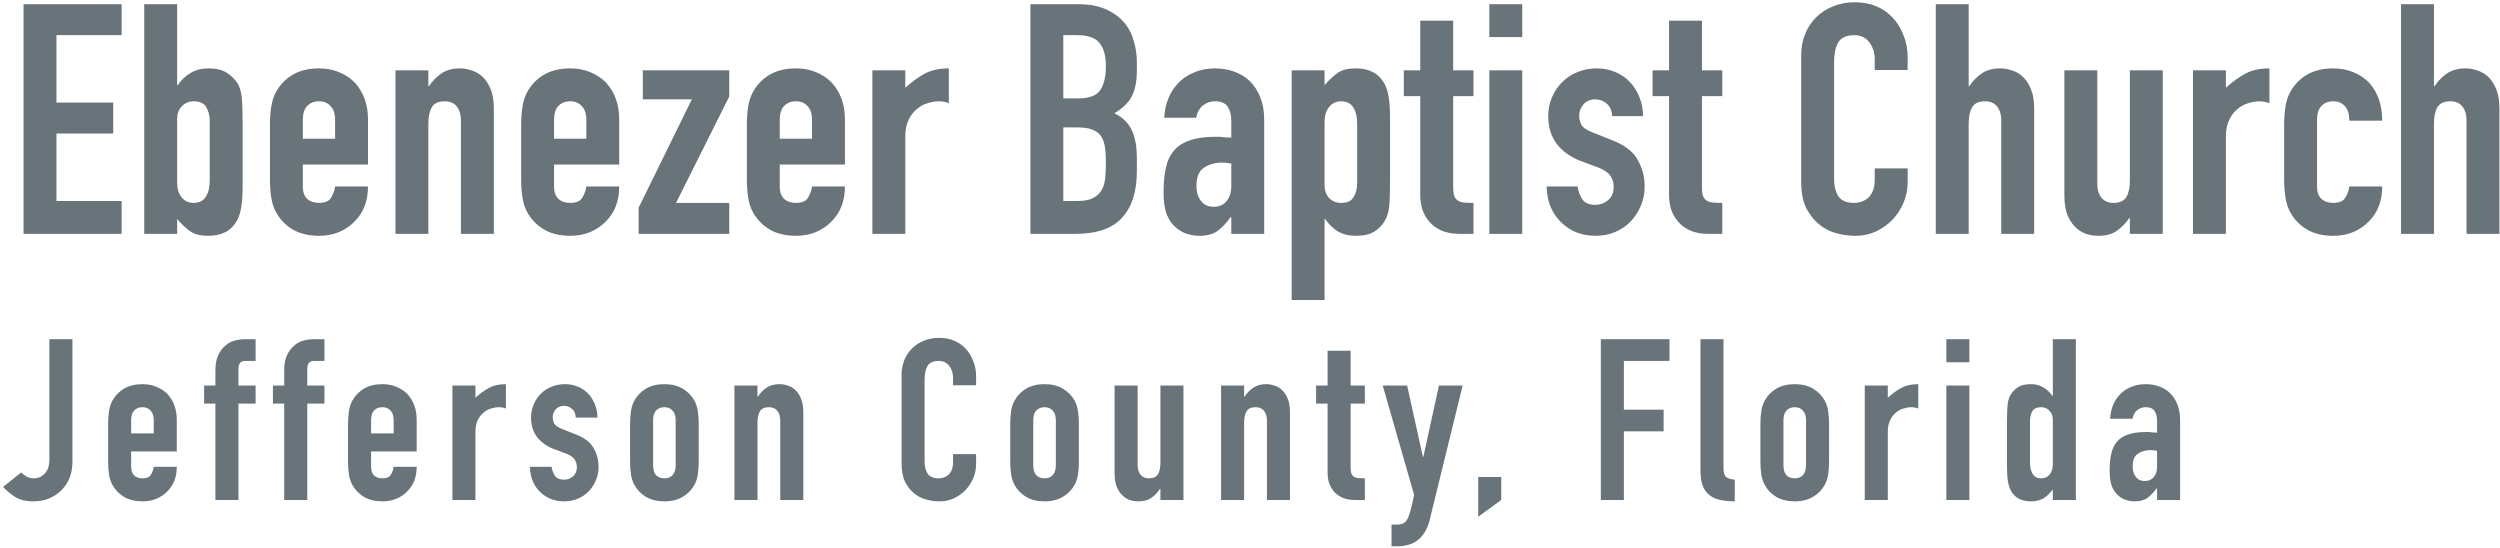 <svg width="310" height="68" viewBox="0 0 310 68" version="1.1" xmlns="http://www.w3.org/2000/svg" xmlns:xlink="http://www.w3.org/1999/xlink">
<title>Ebenezer Baptist Church</title>
<g id="Canvas" transform="translate(622 490)">
<g id="Group 2">
<g id="Ebenezer Baptist Church">
<use xlink:href="#path0_fill" transform="translate(-621 -489)" fill="#68737A"/>
</g>
<g id="Jefferson County, Florida">
<use xlink:href="#path1_fill" transform="translate(-621 -448)" fill="#68737A"/>
</g>
</g>
</g>
<defs>
<path id="path0_fill" d="M 1.92 28L 1.92 -0.48L 14.08 -0.48L 14.08 3.36L 6 3.36L 6 11.72L 13.04 11.72L 13.04 15.56L 6 15.56L 6 23.92L 14.08 23.92L 14.08 28L 1.92 28ZM 16.885 28L 16.885 -0.48L 20.965 -0.48L 20.965 9.56L 21.045 9.56C 21.498 8.893 22.031 8.387 22.645 8.04C 23.285 7.667 24.005 7.48 24.805 7.48C 25.791 7.48 26.551 7.653 27.085 8C 27.645 8.347 28.098 8.787 28.445 9.32C 28.711 9.747 28.885 10.307 28.965 11C 29.045 11.693 29.085 12.773 29.085 14.24L 29.085 21.96C 29.085 23.08 29.031 23.973 28.925 24.64C 28.818 25.307 28.645 25.867 28.405 26.32C 27.711 27.6 26.525 28.24 24.845 28.24C 23.831 28.24 23.058 28.04 22.525 27.64C 21.991 27.24 21.471 26.747 20.965 26.16L 20.965 28L 16.885 28ZM 25.005 13.96C 25.005 13.32 24.858 12.76 24.565 12.28C 24.298 11.8 23.778 11.56 23.005 11.56C 22.418 11.56 21.925 11.773 21.525 12.2C 21.151 12.6 20.965 13.12 20.965 13.76L 20.965 21.64C 20.965 22.387 21.151 23 21.525 23.48C 21.898 23.933 22.391 24.16 23.005 24.16C 23.698 24.16 24.205 23.907 24.525 23.4C 24.845 22.893 25.005 22.227 25.005 21.4L 25.005 13.96ZM 44.632 19.4L 36.552 19.4L 36.552 22.16C 36.552 22.8 36.725 23.293 37.072 23.64C 37.445 23.987 37.938 24.16 38.552 24.16C 39.325 24.16 39.832 23.933 40.072 23.48C 40.338 23.027 40.498 22.573 40.552 22.12L 44.632 22.12C 44.632 23.907 44.085 25.347 42.992 26.44C 42.458 27 41.818 27.44 41.072 27.76C 40.325 28.08 39.485 28.24 38.552 28.24C 37.272 28.24 36.178 27.973 35.272 27.44C 34.392 26.907 33.712 26.2 33.232 25.32C 32.938 24.787 32.738 24.173 32.632 23.48C 32.525 22.787 32.472 22.027 32.472 21.2L 32.472 14.52C 32.472 13.693 32.525 12.933 32.632 12.24C 32.738 11.547 32.938 10.933 33.232 10.4C 33.712 9.52 34.392 8.813 35.272 8.28C 36.178 7.747 37.272 7.48 38.552 7.48C 39.485 7.48 40.325 7.64 41.072 7.96C 41.845 8.28 42.498 8.72 43.032 9.28C 44.098 10.48 44.632 11.987 44.632 13.8L 44.632 19.4ZM 36.552 16.2L 40.552 16.2L 40.552 13.88C 40.552 13.107 40.365 12.533 39.992 12.16C 39.645 11.76 39.165 11.56 38.552 11.56C 37.938 11.56 37.445 11.76 37.072 12.16C 36.725 12.533 36.552 13.107 36.552 13.88L 36.552 16.2ZM 48.036 28L 48.036 7.72L 52.116 7.72L 52.116 9.68L 52.196 9.68C 52.623 9.04 53.13 8.52 53.716 8.12C 54.33 7.693 55.103 7.48 56.036 7.48C 56.543 7.48 57.05 7.573 57.556 7.76C 58.063 7.92 58.516 8.2 58.916 8.6C 59.316 9 59.636 9.52 59.876 10.16C 60.116 10.773 60.236 11.533 60.236 12.44L 60.236 28L 56.156 28L 56.156 13.96C 56.156 13.213 55.983 12.627 55.636 12.2C 55.29 11.773 54.796 11.56 54.156 11.56C 53.383 11.56 52.85 11.8 52.556 12.28C 52.263 12.76 52.116 13.453 52.116 14.36L 52.116 28L 48.036 28ZM 75.783 19.4L 67.703 19.4L 67.703 22.16C 67.703 22.8 67.876 23.293 68.223 23.64C 68.597 23.987 69.09 24.16 69.703 24.16C 70.477 24.16 70.983 23.933 71.223 23.48C 71.49 23.027 71.65 22.573 71.703 22.12L 75.783 22.12C 75.783 23.907 75.237 25.347 74.143 26.44C 73.61 27 72.97 27.44 72.223 27.76C 71.477 28.08 70.636 28.24 69.703 28.24C 68.423 28.24 67.33 27.973 66.423 27.44C 65.543 26.907 64.863 26.2 64.383 25.32C 64.09 24.787 63.89 24.173 63.783 23.48C 63.676 22.787 63.623 22.027 63.623 21.2L 63.623 14.52C 63.623 13.693 63.676 12.933 63.783 12.24C 63.89 11.547 64.09 10.933 64.383 10.4C 64.863 9.52 65.543 8.813 66.423 8.28C 67.33 7.747 68.423 7.48 69.703 7.48C 70.636 7.48 71.477 7.64 72.223 7.96C 72.996 8.28 73.65 8.72 74.183 9.28C 75.25 10.48 75.783 11.987 75.783 13.8L 75.783 19.4ZM 67.703 16.2L 71.703 16.2L 71.703 13.88C 71.703 13.107 71.516 12.533 71.143 12.16C 70.796 11.76 70.317 11.56 69.703 11.56C 69.09 11.56 68.597 11.76 68.223 12.16C 67.876 12.533 67.703 13.107 67.703 13.88L 67.703 16.2ZM 78.188 28L 78.188 24.76L 84.788 11.32L 78.708 11.32L 78.708 7.72L 89.428 7.72L 89.428 10.96L 82.828 24.16L 89.428 24.16L 89.428 28L 78.188 28ZM 103.771 19.4L 95.691 19.4L 95.691 22.16C 95.691 22.8 95.864 23.293 96.211 23.64C 96.584 23.987 97.077 24.16 97.691 24.16C 98.464 24.16 98.971 23.933 99.211 23.48C 99.477 23.027 99.637 22.573 99.691 22.12L 103.771 22.12C 103.771 23.907 103.224 25.347 102.131 26.44C 101.597 27 100.957 27.44 100.211 27.76C 99.464 28.08 98.624 28.24 97.691 28.24C 96.411 28.24 95.317 27.973 94.411 27.44C 93.531 26.907 92.851 26.2 92.371 25.32C 92.077 24.787 91.877 24.173 91.771 23.48C 91.664 22.787 91.611 22.027 91.611 21.2L 91.611 14.52C 91.611 13.693 91.664 12.933 91.771 12.24C 91.877 11.547 92.077 10.933 92.371 10.4C 92.851 9.52 93.531 8.813 94.411 8.28C 95.317 7.747 96.411 7.48 97.691 7.48C 98.624 7.48 99.464 7.64 100.211 7.96C 100.984 8.28 101.637 8.72 102.171 9.28C 103.237 10.48 103.771 11.987 103.771 13.8L 103.771 19.4ZM 95.691 16.2L 99.691 16.2L 99.691 13.88C 99.691 13.107 99.504 12.533 99.131 12.16C 98.784 11.76 98.304 11.56 97.691 11.56C 97.077 11.56 96.584 11.76 96.211 12.16C 95.864 12.533 95.691 13.107 95.691 13.88L 95.691 16.2ZM 107.175 28L 107.175 7.72L 111.255 7.72L 111.255 9.88C 112.082 9.133 112.895 8.547 113.695 8.12C 114.495 7.693 115.482 7.48 116.655 7.48L 116.655 11.8C 116.255 11.64 115.842 11.56 115.415 11.56C 114.989 11.56 114.522 11.64 114.015 11.8C 113.535 11.933 113.095 12.173 112.695 12.52C 112.269 12.867 111.922 13.32 111.655 13.88C 111.389 14.44 111.255 15.133 111.255 15.96L 111.255 28L 107.175 28ZM 126.77 28L 126.77 -0.48L 132.73 -0.48C 134.037 -0.48 135.143 -0.28 136.05 0.12C 136.983 0.52 137.743 1.053 138.33 1.72C 138.917 2.387 139.33 3.16 139.57 4.04C 139.837 4.893 139.97 5.787 139.97 6.72L 139.97 7.76C 139.97 8.533 139.903 9.187 139.77 9.72C 139.663 10.253 139.49 10.72 139.25 11.12C 138.797 11.867 138.103 12.507 137.17 13.04C 138.13 13.493 138.837 14.16 139.29 15.04C 139.743 15.92 139.97 17.12 139.97 18.64L 139.97 20.24C 139.97 22.747 139.357 24.667 138.13 26C 136.93 27.333 134.997 28 132.33 28L 126.77 28ZM 130.85 14.8L 130.85 23.92L 132.61 23.92C 133.437 23.92 134.077 23.8 134.53 23.56C 135.01 23.32 135.37 22.987 135.61 22.56C 135.85 22.133 135.997 21.627 136.05 21.04C 136.103 20.453 136.13 19.813 136.13 19.12C 136.13 18.4 136.09 17.773 136.01 17.24C 135.93 16.707 135.77 16.253 135.53 15.88C 135.263 15.507 134.903 15.24 134.45 15.08C 133.997 14.893 133.397 14.8 132.65 14.8L 130.85 14.8ZM 130.85 3.36L 130.85 11.2L 132.69 11.2C 134.05 11.2 134.957 10.867 135.41 10.2C 135.89 9.507 136.13 8.507 136.13 7.2C 136.13 5.92 135.863 4.96 135.33 4.32C 134.823 3.68 133.89 3.36 132.53 3.36L 130.85 3.36ZM 151.681 28L 151.681 25.92L 151.601 25.92C 151.068 26.667 150.521 27.24 149.961 27.64C 149.428 28.04 148.668 28.24 147.681 28.24C 147.201 28.24 146.708 28.16 146.201 28C 145.721 27.867 145.255 27.6 144.801 27.2C 144.348 26.827 143.975 26.293 143.681 25.6C 143.415 24.88 143.281 23.96 143.281 22.84C 143.281 21.693 143.375 20.693 143.561 19.84C 143.748 18.96 144.095 18.227 144.601 17.64C 145.081 17.08 145.735 16.667 146.561 16.4C 147.388 16.107 148.441 15.96 149.721 15.96C 149.855 15.96 150.001 15.96 150.161 15.96C 150.321 15.96 150.468 15.973 150.601 16C 150.735 16.027 150.895 16.04 151.081 16.04C 151.268 16.04 151.468 16.053 151.681 16.08L 151.681 13.96C 151.681 13.267 151.535 12.693 151.241 12.24C 150.948 11.787 150.415 11.56 149.641 11.56C 149.108 11.56 148.615 11.733 148.161 12.08C 147.735 12.427 147.455 12.933 147.321 13.6L 143.361 13.6C 143.468 11.787 144.081 10.32 145.201 9.2C 145.735 8.667 146.375 8.253 147.121 7.96C 147.868 7.64 148.708 7.48 149.641 7.48C 150.495 7.48 151.295 7.613 152.041 7.88C 152.788 8.147 153.441 8.547 154.001 9.08C 154.535 9.613 154.961 10.28 155.281 11.08C 155.601 11.88 155.761 12.813 155.761 13.88L 155.761 28L 151.681 28ZM 151.681 19.28C 151.228 19.2 150.855 19.16 150.561 19.16C 149.681 19.16 148.921 19.373 148.281 19.8C 147.668 20.2 147.361 20.947 147.361 22.04C 147.361 22.813 147.548 23.44 147.921 23.92C 148.295 24.4 148.815 24.64 149.481 24.64C 150.175 24.64 150.708 24.413 151.081 23.96C 151.481 23.507 151.681 22.867 151.681 22.04L 151.681 19.28ZM 159.166 36.2L 159.166 7.72L 163.246 7.72L 163.246 9.56C 163.753 8.973 164.273 8.48 164.806 8.08C 165.339 7.68 166.113 7.48 167.126 7.48C 168.806 7.48 169.993 8.12 170.686 9.4C 170.926 9.853 171.099 10.413 171.206 11.08C 171.313 11.747 171.366 12.64 171.366 13.76L 171.366 21.48C 171.366 22.973 171.326 24.053 171.246 24.72C 171.086 26.053 170.473 27.053 169.406 27.72C 168.873 28.067 168.099 28.24 167.086 28.24C 166.286 28.24 165.566 28.067 164.926 27.72C 164.313 27.347 163.779 26.827 163.326 26.16L 163.246 26.16L 163.246 36.2L 159.166 36.2ZM 167.286 14.32C 167.286 13.493 167.126 12.827 166.806 12.32C 166.486 11.813 165.979 11.56 165.286 11.56C 164.673 11.56 164.179 11.8 163.806 12.28C 163.433 12.733 163.246 13.333 163.246 14.08L 163.246 21.96C 163.246 22.6 163.433 23.133 163.806 23.56C 164.206 23.96 164.699 24.16 165.286 24.16C 166.059 24.16 166.579 23.92 166.846 23.44C 167.139 22.96 167.286 22.4 167.286 21.76L 167.286 14.32ZM 175.113 7.72L 175.113 1.56L 179.193 1.56L 179.193 7.72L 181.713 7.72L 181.713 10.92L 179.193 10.92L 179.193 22.16C 179.193 22.64 179.233 23.013 179.313 23.28C 179.419 23.547 179.579 23.747 179.793 23.88C 180.006 24.013 180.259 24.093 180.553 24.12C 180.873 24.147 181.259 24.16 181.713 24.16L 181.713 28L 180.033 28C 179.099 28 178.313 27.853 177.673 27.56C 177.059 27.267 176.566 26.893 176.193 26.44C 175.819 25.987 175.539 25.48 175.353 24.92C 175.193 24.333 175.113 23.773 175.113 23.24L 175.113 10.92L 173.073 10.92L 173.073 7.72L 175.113 7.72ZM 183.677 28L 183.677 7.72L 187.757 7.72L 187.757 28L 183.677 28ZM 183.677 3.6L 183.677 -0.48L 187.757 -0.48L 187.757 3.6L 183.677 3.6ZM 198.899 13.4C 198.872 12.707 198.645 12.187 198.219 11.84C 197.819 11.493 197.352 11.32 196.819 11.32C 196.179 11.32 195.685 11.533 195.339 11.96C 194.992 12.36 194.819 12.827 194.819 13.36C 194.819 13.733 194.912 14.107 195.099 14.48C 195.285 14.827 195.765 15.147 196.539 15.44L 198.939 16.4C 200.459 16.987 201.499 17.787 202.059 18.8C 202.645 19.813 202.939 20.92 202.939 22.12C 202.939 22.973 202.779 23.773 202.459 24.52C 202.165 25.24 201.752 25.88 201.219 26.44C 200.685 27 200.045 27.44 199.299 27.76C 198.552 28.08 197.739 28.24 196.859 28.24C 195.205 28.24 193.819 27.72 192.699 26.68C 192.139 26.173 191.685 25.547 191.339 24.8C 190.992 24.027 190.805 23.133 190.779 22.12L 194.619 22.12C 194.699 22.68 194.885 23.2 195.179 23.68C 195.499 24.16 196.045 24.4 196.819 24.4C 197.405 24.4 197.925 24.213 198.379 23.84C 198.859 23.44 199.099 22.893 199.099 22.2C 199.099 21.64 198.952 21.16 198.659 20.76C 198.365 20.36 197.832 20.013 197.059 19.72L 195.099 19C 193.819 18.52 192.805 17.813 192.059 16.88C 191.339 15.92 190.979 14.76 190.979 13.4C 190.979 12.547 191.139 11.76 191.459 11.04C 191.779 10.293 192.219 9.653 192.779 9.12C 193.312 8.587 193.939 8.187 194.659 7.92C 195.379 7.627 196.152 7.48 196.979 7.48C 197.805 7.48 198.565 7.627 199.259 7.92C 199.979 8.213 200.592 8.627 201.099 9.16C 201.605 9.693 202.005 10.333 202.299 11.08C 202.592 11.8 202.739 12.573 202.739 13.4L 198.899 13.4ZM 205.961 7.72L 205.961 1.56L 210.041 1.56L 210.041 7.72L 212.561 7.72L 212.561 10.92L 210.041 10.92L 210.041 22.16C 210.041 22.64 210.081 23.013 210.161 23.28C 210.268 23.547 210.428 23.747 210.641 23.88C 210.855 24.013 211.108 24.093 211.401 24.12C 211.721 24.147 212.108 24.16 212.561 24.16L 212.561 28L 210.881 28C 209.948 28 209.161 27.853 208.521 27.56C 207.908 27.267 207.415 26.893 207.041 26.44C 206.668 25.987 206.388 25.48 206.201 24.92C 206.041 24.333 205.961 23.773 205.961 23.24L 205.961 10.92L 203.921 10.92L 203.921 7.72L 205.961 7.72ZM 235.547 19.88L 235.547 21.64C 235.547 22.52 235.374 23.36 235.027 24.16C 234.707 24.933 234.254 25.627 233.667 26.24C 233.081 26.853 232.387 27.347 231.587 27.72C 230.814 28.067 229.974 28.24 229.067 28.24C 228.294 28.24 227.507 28.133 226.707 27.92C 225.907 27.707 225.187 27.333 224.547 26.8C 223.907 26.267 223.374 25.587 222.947 24.76C 222.547 23.907 222.347 22.827 222.347 21.52L 222.347 5.84C 222.347 4.907 222.507 4.04 222.827 3.24C 223.147 2.44 223.601 1.747 224.187 1.16C 224.774 0.573 225.467 0.12 226.267 -0.2C 227.094 -0.547 228.001 -0.72 228.987 -0.72C 230.907 -0.72 232.467 -0.093 233.667 1.16C 234.254 1.773 234.707 2.507 235.027 3.36C 235.374 4.187 235.547 5.093 235.547 6.08L 235.547 7.68L 231.467 7.68L 231.467 6.32C 231.467 5.52 231.241 4.827 230.787 4.24C 230.334 3.653 229.721 3.36 228.947 3.36C 227.934 3.36 227.254 3.68 226.907 4.32C 226.587 4.933 226.427 5.72 226.427 6.68L 226.427 21.24C 226.427 22.067 226.601 22.76 226.947 23.32C 227.321 23.88 227.974 24.16 228.907 24.16C 229.174 24.16 229.454 24.12 229.747 24.04C 230.067 23.933 230.361 23.773 230.627 23.56C 230.867 23.347 231.067 23.053 231.227 22.68C 231.387 22.307 231.467 21.84 231.467 21.28L 231.467 19.88L 235.547 19.88ZM 239.036 28L 239.036 -0.48L 243.116 -0.48L 243.116 9.68L 243.196 9.68C 243.623 9.04 244.13 8.52 244.716 8.12C 245.33 7.693 246.103 7.48 247.036 7.48C 247.543 7.48 248.05 7.573 248.556 7.76C 249.063 7.92 249.516 8.2 249.916 8.6C 250.316 9 250.636 9.52 250.876 10.16C 251.116 10.773 251.236 11.533 251.236 12.44L 251.236 28L 247.156 28L 247.156 13.96C 247.156 13.213 246.983 12.627 246.636 12.2C 246.29 11.773 245.796 11.56 245.156 11.56C 244.383 11.56 243.85 11.8 243.556 12.28C 243.263 12.76 243.116 13.453 243.116 14.36L 243.116 28L 239.036 28ZM 267.183 7.72L 267.183 28L 263.103 28L 263.103 26.04L 263.023 26.04C 262.596 26.68 262.076 27.213 261.463 27.64C 260.876 28.04 260.116 28.24 259.183 28.24C 258.676 28.24 258.17 28.16 257.663 28C 257.156 27.813 256.703 27.52 256.303 27.12C 255.903 26.72 255.583 26.213 255.343 25.6C 255.103 24.96 254.983 24.187 254.983 23.28L 254.983 7.72L 259.063 7.72L 259.063 21.76C 259.063 22.507 259.236 23.093 259.583 23.52C 259.93 23.947 260.423 24.16 261.063 24.16C 261.836 24.16 262.37 23.92 262.663 23.44C 262.956 22.96 263.103 22.267 263.103 21.36L 263.103 7.72L 267.183 7.72ZM 270.93 28L 270.93 7.72L 275.01 7.72L 275.01 9.88C 275.837 9.133 276.65 8.547 277.45 8.12C 278.25 7.693 279.237 7.48 280.41 7.48L 280.41 11.8C 280.01 11.64 279.597 11.56 279.17 11.56C 278.743 11.56 278.277 11.64 277.77 11.8C 277.29 11.933 276.85 12.173 276.45 12.52C 276.023 12.867 275.677 13.32 275.41 13.88C 275.143 14.44 275.01 15.133 275.01 15.96L 275.01 28L 270.93 28ZM 286.314 22.16C 286.314 22.8 286.487 23.293 286.834 23.64C 287.207 23.987 287.701 24.16 288.314 24.16C 289.087 24.16 289.594 23.933 289.834 23.48C 290.101 23.027 290.261 22.573 290.314 22.12L 294.394 22.12C 294.394 23.907 293.847 25.347 292.754 26.44C 292.221 27 291.581 27.44 290.834 27.76C 290.087 28.08 289.247 28.24 288.314 28.24C 287.034 28.24 285.941 27.973 285.034 27.44C 284.154 26.907 283.474 26.2 282.994 25.32C 282.701 24.787 282.501 24.173 282.394 23.48C 282.287 22.787 282.234 22.027 282.234 21.2L 282.234 14.52C 282.234 13.693 282.287 12.933 282.394 12.24C 282.501 11.547 282.701 10.933 282.994 10.4C 283.474 9.52 284.154 8.813 285.034 8.28C 285.941 7.747 287.034 7.48 288.314 7.48C 289.247 7.48 290.087 7.64 290.834 7.96C 291.607 8.28 292.261 8.72 292.794 9.28C 293.861 10.48 294.394 12.04 294.394 13.96L 290.314 13.96C 290.314 13.133 290.127 12.533 289.754 12.16C 289.407 11.76 288.927 11.56 288.314 11.56C 287.701 11.56 287.207 11.76 286.834 12.16C 286.487 12.533 286.314 13.107 286.314 13.88L 286.314 22.16ZM 296.73 28L 296.73 -0.48L 300.81 -0.48L 300.81 9.68L 300.89 9.68C 301.317 9.04 301.823 8.52 302.41 8.12C 303.023 7.693 303.797 7.48 304.73 7.48C 305.237 7.48 305.743 7.573 306.25 7.76C 306.757 7.92 307.21 8.2 307.61 8.6C 308.01 9 308.33 9.52 308.57 10.16C 308.81 10.773 308.93 11.533 308.93 12.44L 308.93 28L 304.85 28L 304.85 13.96C 304.85 13.213 304.677 12.627 304.33 12.2C 303.983 11.773 303.49 11.56 302.85 11.56C 302.077 11.56 301.543 11.8 301.25 12.28C 300.957 12.76 300.81 13.453 300.81 14.36L 300.81 28L 296.73 28Z"/>
<path id="path1_fill" d="M 7.98 0.064L 7.98 15.296C 7.98 16.659 7.551 17.797 6.692 18.712C 6.263 19.16 5.749 19.515 5.152 19.776C 4.573 20.037 3.892 20.168 3.108 20.168C 2.193 20.168 1.428 19.972 0.812 19.58C 0.215 19.169 -0.261 18.768 -0.616 18.376L 1.624 16.584C 1.829 16.789 2.063 16.967 2.324 17.116C 2.604 17.247 2.893 17.312 3.192 17.312C 3.36 17.312 3.556 17.284 3.78 17.228C 4.004 17.153 4.219 17.023 4.424 16.836C 4.629 16.668 4.797 16.435 4.928 16.136C 5.059 15.819 5.124 15.408 5.124 14.904L 5.124 0.064L 7.98 0.064ZM 20.92 13.98L 15.264 13.98L 15.264 15.912C 15.264 16.36 15.386 16.705 15.628 16.948C 15.889 17.191 16.235 17.312 16.664 17.312C 17.206 17.312 17.56 17.153 17.728 16.836C 17.915 16.519 18.027 16.201 18.064 15.884L 20.92 15.884C 20.92 17.135 20.538 18.143 19.772 18.908C 19.399 19.3 18.951 19.608 18.428 19.832C 17.905 20.056 17.317 20.168 16.664 20.168C 15.768 20.168 15.003 19.981 14.368 19.608C 13.752 19.235 13.276 18.74 12.94 18.124C 12.735 17.751 12.595 17.321 12.52 16.836C 12.445 16.351 12.408 15.819 12.408 15.24L 12.408 10.564C 12.408 9.985 12.445 9.453 12.52 8.968C 12.595 8.483 12.735 8.053 12.94 7.68C 13.276 7.064 13.752 6.569 14.368 6.196C 15.003 5.823 15.768 5.636 16.664 5.636C 17.317 5.636 17.905 5.748 18.428 5.972C 18.97 6.196 19.427 6.504 19.8 6.896C 20.547 7.736 20.92 8.791 20.92 10.06L 20.92 13.98ZM 15.264 11.74L 18.064 11.74L 18.064 10.116C 18.064 9.575 17.933 9.173 17.672 8.912C 17.43 8.632 17.093 8.492 16.664 8.492C 16.235 8.492 15.889 8.632 15.628 8.912C 15.386 9.173 15.264 9.575 15.264 10.116L 15.264 11.74ZM 25.711 20L 25.711 8.044L 24.311 8.044L 24.311 5.804L 25.711 5.804L 25.711 3.872C 25.711 3.181 25.814 2.603 26.019 2.136C 26.225 1.651 26.505 1.249 26.859 0.932C 27.195 0.615 27.578 0.391 28.007 0.26C 28.455 0.129 28.913 0.064 29.379 0.064L 30.695 0.064L 30.695 2.752L 29.407 2.752C 28.847 2.752 28.567 3.079 28.567 3.732L 28.567 5.804L 30.695 5.804L 30.695 8.044L 28.567 8.044L 28.567 20L 25.711 20ZM 34.242 20L 34.242 8.044L 32.843 8.044L 32.843 5.804L 34.242 5.804L 34.242 3.872C 34.242 3.181 34.345 2.603 34.55 2.136C 34.756 1.651 35.036 1.249 35.391 0.932C 35.727 0.615 36.109 0.391 36.538 0.26C 36.986 0.129 37.444 0.064 37.91 0.064L 39.227 0.064L 39.227 2.752L 37.938 2.752C 37.379 2.752 37.099 3.079 37.099 3.732L 37.099 5.804L 39.227 5.804L 39.227 8.044L 37.099 8.044L 37.099 20L 34.242 20ZM 50.669 13.98L 45.014 13.98L 45.014 15.912C 45.014 16.36 45.135 16.705 45.377 16.948C 45.639 17.191 45.984 17.312 46.413 17.312C 46.955 17.312 47.309 17.153 47.477 16.836C 47.664 16.519 47.776 16.201 47.813 15.884L 50.669 15.884C 50.669 17.135 50.287 18.143 49.522 18.908C 49.148 19.3 48.7 19.608 48.178 19.832C 47.655 20.056 47.067 20.168 46.413 20.168C 45.517 20.168 44.752 19.981 44.117 19.608C 43.502 19.235 43.026 18.74 42.69 18.124C 42.484 17.751 42.344 17.321 42.27 16.836C 42.195 16.351 42.157 15.819 42.157 15.24L 42.157 10.564C 42.157 9.985 42.195 9.453 42.27 8.968C 42.344 8.483 42.484 8.053 42.69 7.68C 43.026 7.064 43.502 6.569 44.117 6.196C 44.752 5.823 45.517 5.636 46.413 5.636C 47.067 5.636 47.655 5.748 48.178 5.972C 48.719 6.196 49.176 6.504 49.55 6.896C 50.296 7.736 50.669 8.791 50.669 10.06L 50.669 13.98ZM 45.014 11.74L 47.813 11.74L 47.813 10.116C 47.813 9.575 47.683 9.173 47.422 8.912C 47.179 8.632 46.843 8.492 46.413 8.492C 45.984 8.492 45.639 8.632 45.377 8.912C 45.135 9.173 45.014 9.575 45.014 10.116L 45.014 11.74ZM 55.097 20L 55.097 5.804L 57.953 5.804L 57.953 7.316C 58.532 6.793 59.101 6.383 59.661 6.084C 60.221 5.785 60.911 5.636 61.733 5.636L 61.733 8.66C 61.453 8.548 61.163 8.492 60.865 8.492C 60.566 8.492 60.239 8.548 59.885 8.66C 59.549 8.753 59.241 8.921 58.961 9.164C 58.662 9.407 58.419 9.724 58.233 10.116C 58.046 10.508 57.953 10.993 57.953 11.572L 57.953 20L 55.097 20ZM 70.394 9.78C 70.375 9.295 70.216 8.931 69.918 8.688C 69.638 8.445 69.311 8.324 68.938 8.324C 68.49 8.324 68.144 8.473 67.902 8.772C 67.659 9.052 67.538 9.379 67.538 9.752C 67.538 10.013 67.603 10.275 67.734 10.536C 67.864 10.779 68.2 11.003 68.742 11.208L 70.422 11.88C 71.486 12.291 72.214 12.851 72.606 13.56C 73.016 14.269 73.222 15.044 73.222 15.884C 73.222 16.481 73.11 17.041 72.886 17.564C 72.68 18.068 72.391 18.516 72.018 18.908C 71.644 19.3 71.196 19.608 70.674 19.832C 70.151 20.056 69.582 20.168 68.966 20.168C 67.808 20.168 66.838 19.804 66.054 19.076C 65.662 18.721 65.344 18.283 65.102 17.76C 64.859 17.219 64.728 16.593 64.71 15.884L 67.398 15.884C 67.454 16.276 67.584 16.64 67.79 16.976C 68.014 17.312 68.396 17.48 68.938 17.48C 69.348 17.48 69.712 17.349 70.03 17.088C 70.366 16.808 70.534 16.425 70.534 15.94C 70.534 15.548 70.431 15.212 70.226 14.932C 70.02 14.652 69.647 14.409 69.106 14.204L 67.734 13.7C 66.838 13.364 66.128 12.869 65.606 12.216C 65.102 11.544 64.85 10.732 64.85 9.78C 64.85 9.183 64.962 8.632 65.186 8.128C 65.41 7.605 65.718 7.157 66.11 6.784C 66.483 6.411 66.922 6.131 67.426 5.944C 67.93 5.739 68.471 5.636 69.05 5.636C 69.628 5.636 70.16 5.739 70.646 5.944C 71.15 6.149 71.579 6.439 71.934 6.812C 72.288 7.185 72.568 7.633 72.774 8.156C 72.979 8.66 73.082 9.201 73.082 9.78L 70.394 9.78ZM 77.129 10.564C 77.129 9.985 77.167 9.453 77.242 8.968C 77.316 8.483 77.456 8.053 77.662 7.68C 77.998 7.064 78.474 6.569 79.09 6.196C 79.724 5.823 80.49 5.636 81.385 5.636C 82.281 5.636 83.037 5.823 83.653 6.196C 84.288 6.569 84.773 7.064 85.109 7.68C 85.315 8.053 85.455 8.483 85.529 8.968C 85.604 9.453 85.641 9.985 85.641 10.564L 85.641 15.24C 85.641 15.819 85.604 16.351 85.529 16.836C 85.455 17.321 85.315 17.751 85.109 18.124C 84.773 18.74 84.288 19.235 83.653 19.608C 83.037 19.981 82.281 20.168 81.385 20.168C 80.49 20.168 79.724 19.981 79.09 19.608C 78.474 19.235 77.998 18.74 77.662 18.124C 77.456 17.751 77.316 17.321 77.242 16.836C 77.167 16.351 77.129 15.819 77.129 15.24L 77.129 10.564ZM 79.986 15.688C 79.986 16.229 80.107 16.64 80.35 16.92C 80.611 17.181 80.956 17.312 81.385 17.312C 81.815 17.312 82.151 17.181 82.394 16.92C 82.655 16.64 82.785 16.229 82.785 15.688L 82.785 10.116C 82.785 9.575 82.655 9.173 82.394 8.912C 82.151 8.632 81.815 8.492 81.385 8.492C 80.956 8.492 80.611 8.632 80.35 8.912C 80.107 9.173 79.986 9.575 79.986 10.116L 79.986 15.688ZM 90.069 20L 90.069 5.804L 92.925 5.804L 92.925 7.176L 92.981 7.176C 93.279 6.728 93.634 6.364 94.045 6.084C 94.474 5.785 95.016 5.636 95.669 5.636C 96.023 5.636 96.378 5.701 96.733 5.832C 97.088 5.944 97.405 6.14 97.685 6.42C 97.965 6.7 98.189 7.064 98.357 7.512C 98.525 7.941 98.609 8.473 98.609 9.108L 98.609 20L 95.753 20L 95.753 10.172C 95.753 9.649 95.632 9.239 95.389 8.94C 95.146 8.641 94.801 8.492 94.353 8.492C 93.811 8.492 93.438 8.66 93.233 8.996C 93.028 9.332 92.925 9.817 92.925 10.452L 92.925 20L 90.069 20ZM 120.035 14.316L 120.035 15.548C 120.035 16.164 119.914 16.752 119.671 17.312C 119.447 17.853 119.13 18.339 118.719 18.768C 118.308 19.197 117.823 19.543 117.263 19.804C 116.722 20.047 116.134 20.168 115.499 20.168C 114.958 20.168 114.407 20.093 113.847 19.944C 113.287 19.795 112.783 19.533 112.335 19.16C 111.887 18.787 111.514 18.311 111.215 17.732C 110.935 17.135 110.795 16.379 110.795 15.464L 110.795 4.488C 110.795 3.835 110.907 3.228 111.131 2.668C 111.355 2.108 111.672 1.623 112.083 1.212C 112.494 0.801 112.979 0.484 113.539 0.26C 114.118 0.017 114.752 -0.104 115.443 -0.104C 116.787 -0.104 117.879 0.335 118.719 1.212C 119.13 1.641 119.447 2.155 119.671 2.752C 119.914 3.331 120.035 3.965 120.035 4.656L 120.035 5.776L 117.179 5.776L 117.179 4.824C 117.179 4.264 117.02 3.779 116.703 3.368C 116.386 2.957 115.956 2.752 115.415 2.752C 114.706 2.752 114.23 2.976 113.987 3.424C 113.763 3.853 113.651 4.404 113.651 5.076L 113.651 15.268C 113.651 15.847 113.772 16.332 114.015 16.724C 114.276 17.116 114.734 17.312 115.387 17.312C 115.574 17.312 115.77 17.284 115.975 17.228C 116.199 17.153 116.404 17.041 116.591 16.892C 116.759 16.743 116.899 16.537 117.011 16.276C 117.123 16.015 117.179 15.688 117.179 15.296L 117.179 14.316L 120.035 14.316ZM 124.269 10.564C 124.269 9.985 124.307 9.453 124.381 8.968C 124.456 8.483 124.596 8.053 124.801 7.68C 125.137 7.064 125.613 6.569 126.229 6.196C 126.864 5.823 127.629 5.636 128.525 5.636C 129.421 5.636 130.177 5.823 130.793 6.196C 131.428 6.569 131.913 7.064 132.249 7.68C 132.455 8.053 132.595 8.483 132.669 8.968C 132.744 9.453 132.781 9.985 132.781 10.564L 132.781 15.24C 132.781 15.819 132.744 16.351 132.669 16.836C 132.595 17.321 132.455 17.751 132.249 18.124C 131.913 18.74 131.428 19.235 130.793 19.608C 130.177 19.981 129.421 20.168 128.525 20.168C 127.629 20.168 126.864 19.981 126.229 19.608C 125.613 19.235 125.137 18.74 124.801 18.124C 124.596 17.751 124.456 17.321 124.381 16.836C 124.307 16.351 124.269 15.819 124.269 15.24L 124.269 10.564ZM 127.125 15.688C 127.125 16.229 127.247 16.64 127.489 16.92C 127.751 17.181 128.096 17.312 128.525 17.312C 128.955 17.312 129.291 17.181 129.533 16.92C 129.795 16.64 129.925 16.229 129.925 15.688L 129.925 10.116C 129.925 9.575 129.795 9.173 129.533 8.912C 129.291 8.632 128.955 8.492 128.525 8.492C 128.096 8.492 127.751 8.632 127.489 8.912C 127.247 9.173 127.125 9.575 127.125 10.116L 127.125 15.688ZM 145.749 5.804L 145.749 20L 142.893 20L 142.893 18.628L 142.837 18.628C 142.538 19.076 142.174 19.449 141.745 19.748C 141.334 20.028 140.802 20.168 140.149 20.168C 139.794 20.168 139.439 20.112 139.085 20C 138.73 19.869 138.413 19.664 138.133 19.384C 137.853 19.104 137.629 18.749 137.461 18.32C 137.293 17.872 137.209 17.331 137.209 16.696L 137.209 5.804L 140.065 5.804L 140.065 15.632C 140.065 16.155 140.186 16.565 140.429 16.864C 140.671 17.163 141.017 17.312 141.465 17.312C 142.006 17.312 142.379 17.144 142.585 16.808C 142.79 16.472 142.893 15.987 142.893 15.352L 142.893 5.804L 145.749 5.804ZM 150.415 20L 150.415 5.804L 153.271 5.804L 153.271 7.176L 153.327 7.176C 153.626 6.728 153.981 6.364 154.391 6.084C 154.821 5.785 155.362 5.636 156.015 5.636C 156.37 5.636 156.725 5.701 157.079 5.832C 157.434 5.944 157.751 6.14 158.031 6.42C 158.311 6.7 158.535 7.064 158.703 7.512C 158.871 7.941 158.955 8.473 158.955 9.108L 158.955 20L 156.099 20L 156.099 10.172C 156.099 9.649 155.978 9.239 155.735 8.94C 155.493 8.641 155.147 8.492 154.699 8.492C 154.158 8.492 153.785 8.66 153.579 8.996C 153.374 9.332 153.271 9.817 153.271 10.452L 153.271 20L 150.415 20ZM 163.622 5.804L 163.622 1.492L 166.478 1.492L 166.478 5.804L 168.242 5.804L 168.242 8.044L 166.478 8.044L 166.478 15.912C 166.478 16.248 166.506 16.509 166.562 16.696C 166.637 16.883 166.749 17.023 166.898 17.116C 167.048 17.209 167.225 17.265 167.43 17.284C 167.654 17.303 167.925 17.312 168.242 17.312L 168.242 20L 167.066 20C 166.413 20 165.862 19.897 165.414 19.692C 164.985 19.487 164.64 19.225 164.378 18.908C 164.117 18.591 163.921 18.236 163.79 17.844C 163.678 17.433 163.622 17.041 163.622 16.668L 163.622 8.044L 162.194 8.044L 162.194 5.804L 163.622 5.804ZM 170.457 5.804L 173.481 5.804L 175.441 14.652L 175.497 14.652L 177.429 5.804L 180.369 5.804L 176.281 22.464C 176.132 23.099 175.917 23.621 175.637 24.032C 175.376 24.443 175.068 24.779 174.713 25.04C 174.358 25.301 173.976 25.479 173.565 25.572C 173.173 25.684 172.762 25.74 172.333 25.74L 171.549 25.74L 171.549 23.052L 172.193 23.052C 172.473 23.052 172.716 23.015 172.921 22.94C 173.126 22.865 173.313 22.697 173.481 22.436C 173.63 22.175 173.77 21.801 173.901 21.316C 174.032 20.849 174.181 20.196 174.349 19.356L 170.457 5.804ZM 182.298 22.072L 182.298 17.144L 185.154 17.144L 185.154 20L 182.298 22.072ZM 197.504 20L 197.504 0.064L 206.016 0.064L 206.016 2.752L 200.36 2.752L 200.36 8.8L 205.288 8.8L 205.288 11.488L 200.36 11.488L 200.36 20L 197.504 20ZM 209.855 0.064L 212.711 0.064L 212.711 15.996C 212.711 16.537 212.805 16.911 212.991 17.116C 213.197 17.303 213.57 17.424 214.111 17.48L 214.111 20.168C 213.458 20.168 212.87 20.112 212.347 20C 211.825 19.907 211.377 19.711 211.003 19.412C 210.63 19.132 210.341 18.74 210.135 18.236C 209.949 17.713 209.855 17.032 209.855 16.192L 209.855 0.064ZM 217.291 10.564C 217.291 9.985 217.328 9.453 217.403 8.968C 217.477 8.483 217.617 8.053 217.823 7.68C 218.159 7.064 218.635 6.569 219.251 6.196C 219.885 5.823 220.651 5.636 221.547 5.636C 222.443 5.636 223.199 5.823 223.815 6.196C 224.449 6.569 224.935 7.064 225.271 7.68C 225.476 8.053 225.616 8.483 225.691 8.968C 225.765 9.453 225.803 9.985 225.803 10.564L 225.803 15.24C 225.803 15.819 225.765 16.351 225.691 16.836C 225.616 17.321 225.476 17.751 225.271 18.124C 224.935 18.74 224.449 19.235 223.815 19.608C 223.199 19.981 222.443 20.168 221.547 20.168C 220.651 20.168 219.885 19.981 219.251 19.608C 218.635 19.235 218.159 18.74 217.823 18.124C 217.617 17.751 217.477 17.321 217.403 16.836C 217.328 16.351 217.291 15.819 217.291 15.24L 217.291 10.564ZM 220.147 15.688C 220.147 16.229 220.268 16.64 220.511 16.92C 220.772 17.181 221.117 17.312 221.547 17.312C 221.976 17.312 222.312 17.181 222.555 16.92C 222.816 16.64 222.947 16.229 222.947 15.688L 222.947 10.116C 222.947 9.575 222.816 9.173 222.555 8.912C 222.312 8.632 221.976 8.492 221.547 8.492C 221.117 8.492 220.772 8.632 220.511 8.912C 220.268 9.173 220.147 9.575 220.147 10.116L 220.147 15.688ZM 230.23 20L 230.23 5.804L 233.086 5.804L 233.086 7.316C 233.665 6.793 234.234 6.383 234.794 6.084C 235.354 5.785 236.045 5.636 236.866 5.636L 236.866 8.66C 236.586 8.548 236.297 8.492 235.998 8.492C 235.699 8.492 235.373 8.548 235.018 8.66C 234.682 8.753 234.374 8.921 234.094 9.164C 233.795 9.407 233.553 9.724 233.366 10.116C 233.179 10.508 233.086 10.993 233.086 11.572L 233.086 20L 230.23 20ZM 240.347 20L 240.347 5.804L 243.203 5.804L 243.203 20L 240.347 20ZM 240.347 2.92L 240.347 0.064L 243.203 0.064L 243.203 2.92L 240.347 2.92ZM 250.722 15.38C 250.722 15.959 250.834 16.425 251.058 16.78C 251.282 17.135 251.637 17.312 252.122 17.312C 252.552 17.312 252.897 17.153 253.158 16.836C 253.42 16.5 253.55 16.071 253.55 15.548L 253.55 10.032C 253.55 9.584 253.41 9.22 253.13 8.94C 252.869 8.641 252.533 8.492 252.122 8.492C 251.581 8.492 251.208 8.66 251.002 8.996C 250.816 9.332 250.722 9.724 250.722 10.172L 250.722 15.38ZM 253.55 20L 253.55 18.712C 253.364 18.917 253.186 19.113 253.018 19.3C 252.85 19.468 252.664 19.617 252.458 19.748C 252.253 19.879 252.02 19.981 251.758 20.056C 251.497 20.131 251.189 20.168 250.834 20.168C 249.64 20.168 248.809 19.72 248.342 18.824C 248.174 18.507 248.053 18.115 247.978 17.648C 247.904 17.181 247.866 16.556 247.866 15.772L 247.866 10.368C 247.866 9.341 247.894 8.585 247.95 8.1C 248.062 7.167 248.501 6.467 249.266 6C 249.621 5.757 250.153 5.636 250.862 5.636C 251.422 5.636 251.917 5.767 252.346 6.028C 252.794 6.271 253.177 6.625 253.494 7.092L 253.55 7.092L 253.55 0.064L 256.406 0.064L 256.406 20L 253.55 20ZM 266.477 20L 266.477 18.544L 266.421 18.544C 266.048 19.067 265.665 19.468 265.273 19.748C 264.9 20.028 264.368 20.168 263.677 20.168C 263.341 20.168 262.996 20.112 262.641 20C 262.305 19.907 261.978 19.72 261.661 19.44C 261.344 19.179 261.082 18.805 260.877 18.32C 260.69 17.816 260.597 17.172 260.597 16.388C 260.597 15.585 260.662 14.885 260.793 14.288C 260.924 13.672 261.166 13.159 261.521 12.748C 261.857 12.356 262.314 12.067 262.893 11.88C 263.472 11.675 264.209 11.572 265.105 11.572C 265.198 11.572 265.301 11.572 265.413 11.572C 265.525 11.572 265.628 11.581 265.721 11.6C 265.814 11.619 265.926 11.628 266.057 11.628C 266.188 11.628 266.328 11.637 266.477 11.656L 266.477 10.172C 266.477 9.687 266.374 9.285 266.169 8.968C 265.964 8.651 265.59 8.492 265.049 8.492C 264.676 8.492 264.33 8.613 264.013 8.856C 263.714 9.099 263.518 9.453 263.425 9.92L 260.653 9.92C 260.728 8.651 261.157 7.624 261.941 6.84C 262.314 6.467 262.762 6.177 263.285 5.972C 263.808 5.748 264.396 5.636 265.049 5.636C 265.646 5.636 266.206 5.729 266.729 5.916C 267.252 6.103 267.709 6.383 268.101 6.756C 268.474 7.129 268.773 7.596 268.997 8.156C 269.221 8.716 269.333 9.369 269.333 10.116L 269.333 20L 266.477 20ZM 266.477 13.896C 266.16 13.84 265.898 13.812 265.693 13.812C 265.077 13.812 264.545 13.961 264.097 14.26C 263.668 14.54 263.453 15.063 263.453 15.828C 263.453 16.369 263.584 16.808 263.845 17.144C 264.106 17.48 264.47 17.648 264.937 17.648C 265.422 17.648 265.796 17.489 266.057 17.172C 266.337 16.855 266.477 16.407 266.477 15.828L 266.477 13.896Z"/>
</defs>
</svg>
